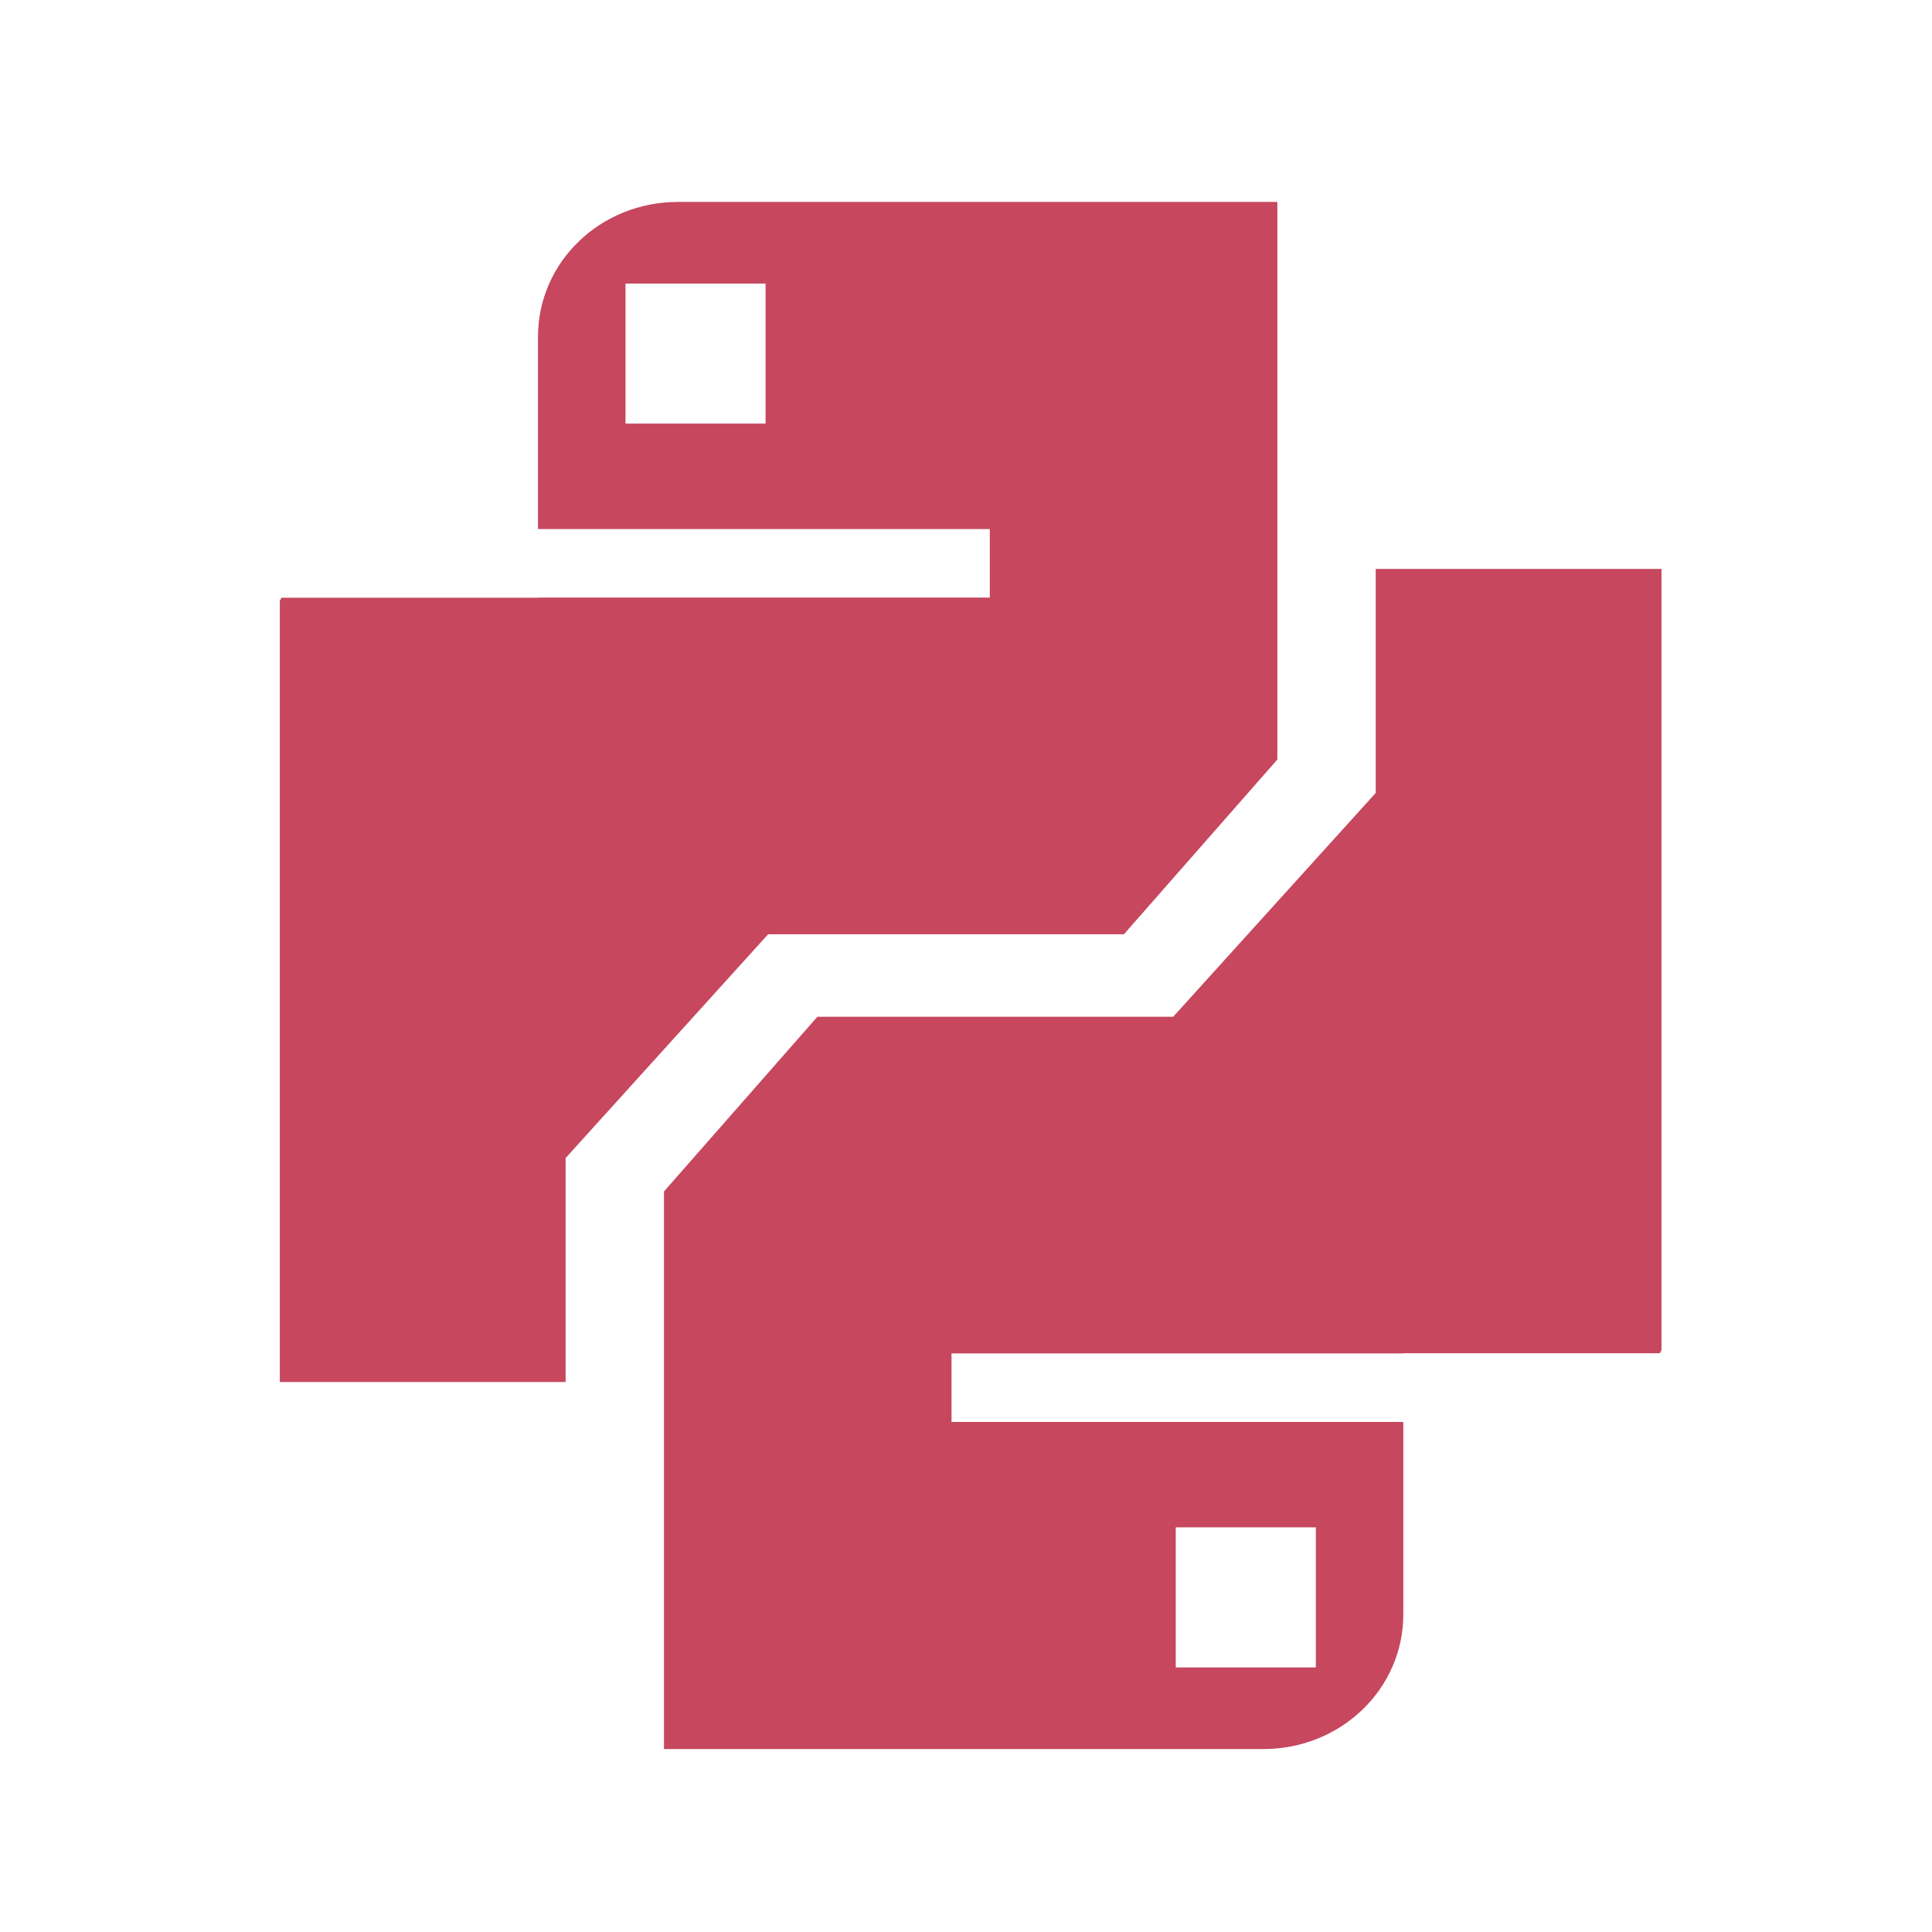 <?xml version="1.0" encoding="UTF-8" standalone="no"?>
<!-- Created with Inkscape (http://www.inkscape.org/) -->

<svg
   width="500"
   height="500"
   viewBox="0 0 500 500"
   version="1.1"
   id="svg1"
   inkscape:version="1.3.2 (091e20ef0f, 2023-11-25, custom)"
   sodipodi:docname="py.so.svg"
   xmlns:inkscape="http://www.inkscape.org/namespaces/inkscape"
   xmlns:sodipodi="http://sodipodi.sourceforge.net/DTD/sodipodi-0.dtd"
   xmlns="http://www.w3.org/2000/svg"
   xmlns:svg="http://www.w3.org/2000/svg">
  <sodipodi:namedview
     id="namedview1"
     pagecolor="#505050"
     bordercolor="#eeeeee"
     borderopacity="1"
     inkscape:showpageshadow="0"
     inkscape:pageopacity="0"
     inkscape:pagecheckerboard="0"
     inkscape:deskcolor="#505050"
     inkscape:document-units="px"
     inkscape:zoom="0.64175296"
     inkscape:cx="231.39745"
     inkscape:cy="153.48585"
     inkscape:window-width="1362"
     inkscape:window-height="744"
     inkscape:window-x="0"
     inkscape:window-y="20"
     inkscape:window-maximized="1"
     inkscape:current-layer="svg1"
     showguides="true">
    <sodipodi:guide
       position="250.025,350.607"
       orientation="-1,0.007"
       id="guide30"
       inkscape:locked="false" />
    <sodipodi:guide
       position="66.397,247.9"
       orientation="0,-1"
       id="guide53"
       inkscape:locked="false" />
  </sodipodi:namedview>
  <defs
     id="defs1">
    <linearGradient
       id="swatch61"
       inkscape:swatch="solid">
      <stop
         style="stop-color:#5090d0;stop-opacity:1;"
         offset="0"
         id="stop61" />
    </linearGradient>
    <linearGradient
       id="swatch30"
       inkscape:swatch="solid">
      <stop
         style="stop-color:#f9f9f9;stop-opacity:1;"
         offset="0"
         id="stop30" />
    </linearGradient>
    <inkscape:perspective
       sodipodi:type="inkscape:persp3d"
       inkscape:vp_x="44.06818 : 315.96746 : 1"
       inkscape:vp_y="0 : 1000 : 0"
       inkscape:vp_z="480.74134 : 298.68846 : 1"
       inkscape:persp3d-origin="250 : 166.66667 : 1"
       id="perspective17" />
  </defs>
  <path
     id="rect14"
     style="fill:#c6475e;fill-opacity:1;stroke:none;stroke-width:70.762;stroke-linejoin:round;stroke-dasharray:none;stroke-opacity:1;paint-order:markers fill stroke"
     d="m 175.471,52.258 c -20.074,0 -36.234,15.546 -36.234,34.857 v 49.803 h 116.926 v 17.729 H 139.237 v 0.051 H 72.843 l -0.426,0.8 v 201.745 l 0.009,0.428 h 73.95 v -57.967 l 52.412,-57.922 h 92.082 l 39.705,-45.215 V 189.557 52.323 l -0.113,-0.065 z m -13.59,21.125 h 36.248 v 36.248 h -36.248 z"
     sodipodi:nodetypes="sscccccccccccccccccsccccc" />
  <path
     id="use15"
     style="fill:#c6475e;fill-opacity:1;stroke:none;stroke-width:70.762;stroke-linejoin:round;stroke-dasharray:none;stroke-opacity:1;paint-order:markers fill stroke"
     d="m 326.943,452.656 c 20.074,0 36.234,-15.546 36.234,-34.857 V 367.996 H 246.251 v -17.729 h 116.926 v -0.051 h 66.394 l 0.426,-0.8 v -201.745 l -0.009,-0.428 h -73.95 v 57.967 l -52.412,57.922 h -92.082 l -39.705,45.215 v 7.01 137.234 l 0.113,0.065 z m 13.59,-21.125 h -36.248 v -36.248 h 36.248 z"
     sodipodi:nodetypes="sscccccccccccccccccsccccc" />
</svg>
